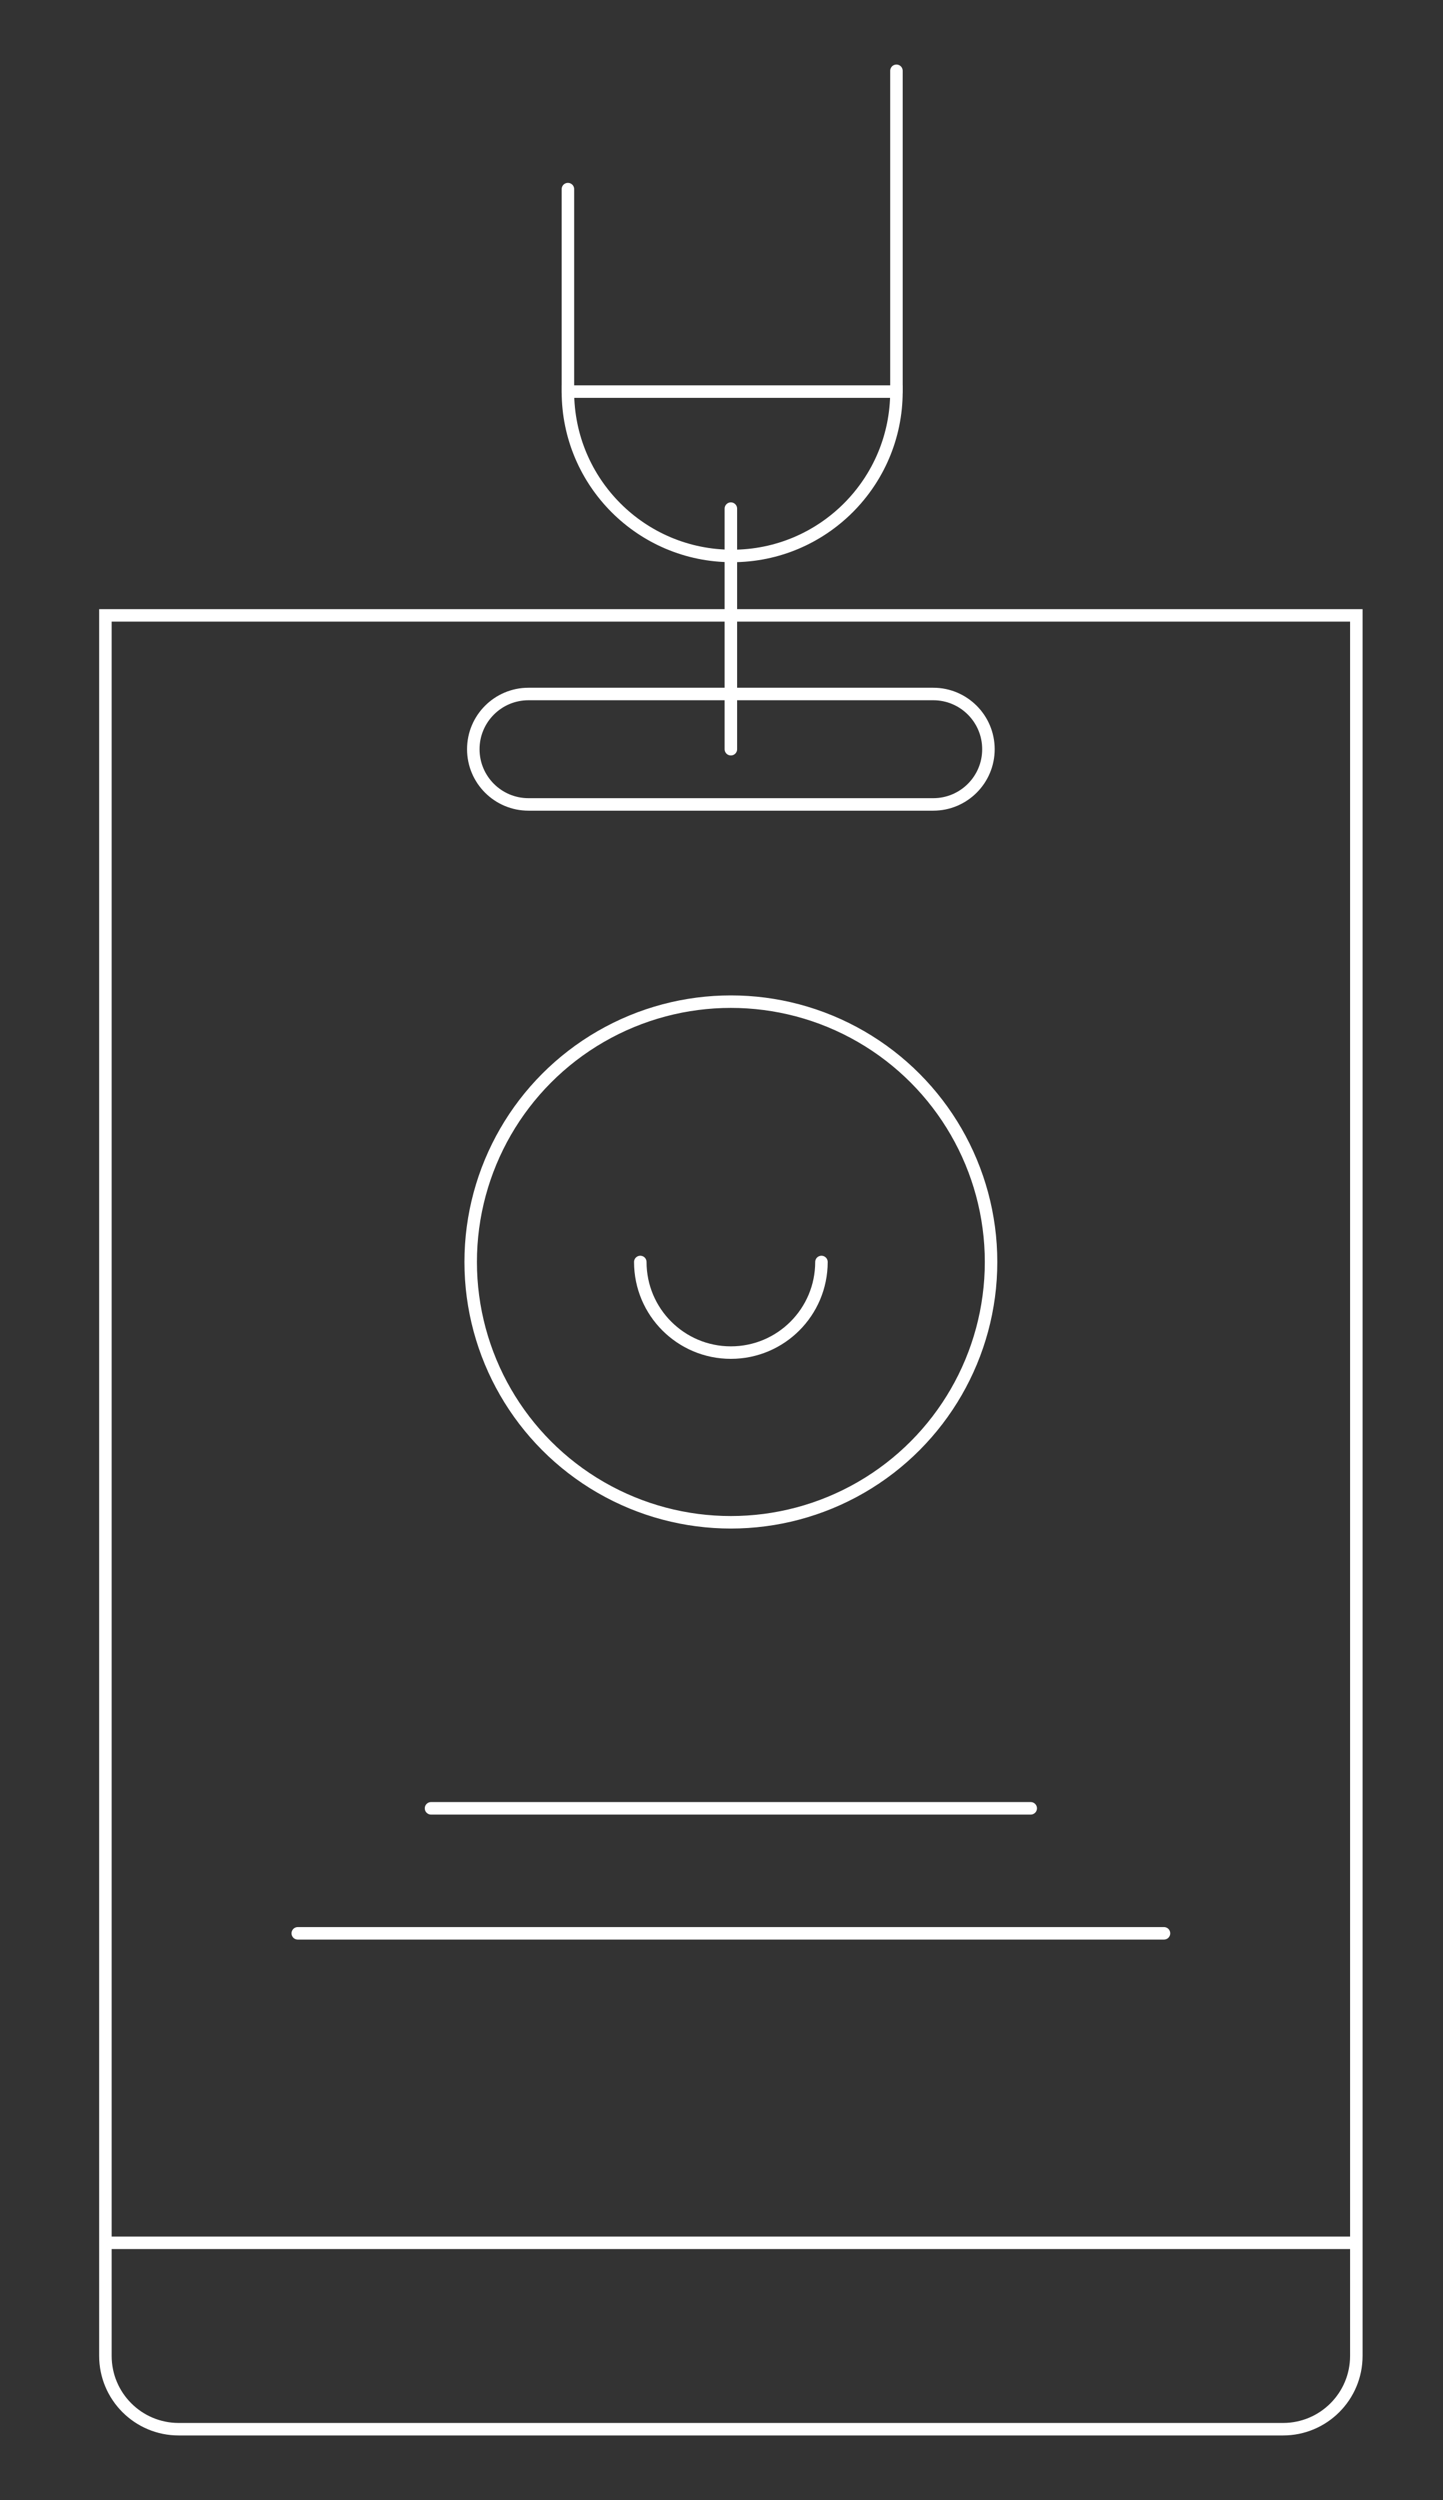 <?xml version="1.0" encoding="utf-8"?>
<!-- Generator: Adobe Illustrator 16.0.0, SVG Export Plug-In . SVG Version: 6.00 Build 0)  -->
<!DOCTYPE svg PUBLIC "-//W3C//DTD SVG 1.1//EN" "http://www.w3.org/Graphics/SVG/1.1/DTD/svg11.dtd">
<svg version="1.1" id="Layer_1" xmlns="http://www.w3.org/2000/svg" xmlns:xlink="http://www.w3.org/1999/xlink" x="0px" y="0px"
	 width="231px" height="400px" viewBox="0 0 231 400" enable-background="new 0 0 231 400" xml:space="preserve">
<rect x="0" y="0" width="231" height="400" fill="#333333" stroke="none"/>
<path fill="none" stroke="#FFFFFF" stroke-width="2" stroke-miterlimit="10" d="M217.126,98.461v278.482
	c0,6.479-5.251,11.73-11.734,11.73H28.608c-6.481,0-11.734-5.252-11.734-11.73V98.461H217.126z"/>
<path fill="none" stroke="#FFFFFF" stroke-width="2" stroke-miterlimit="10" d="M158.232,119.874c0,4.881-3.956,8.835-8.835,8.835
	H84.603c-4.879,0-8.836-3.954-8.836-8.835l0,0c0-4.878,3.957-8.835,8.836-8.835h64.795
	C154.276,111.039,158.232,114.996,158.232,119.874L158.232,119.874z"/>
<line fill="none" stroke="#FFFFFF" stroke-width="2" stroke-miterlimit="10" x1="16.874" y1="358.848" x2="217.126" y2="358.848"/>
<circle fill="none" stroke="#FFFFFF" stroke-width="2" stroke-miterlimit="10" cx="117" cy="201.916" r="41.652"/>
<path fill="none" stroke="#FFFFFF" stroke-width="2" stroke-miterlimit="10" d="M143.505,62.657
	c0,14.522-11.773,26.296-26.296,26.296S90.913,77.179,90.913,62.657H143.505z"/>
<line fill="none" stroke="#FFFFFF" stroke-width="2" stroke-linecap="round" stroke-miterlimit="10" x1="116.999" y1="81.38" x2="116.999" y2="119.874"/>
<line fill="none" stroke="#FFFFFF" stroke-width="2" stroke-linecap="round" stroke-miterlimit="10" x1="90.913" y1="62.657" x2="90.913" y2="30.259"/>
<line fill="none" stroke="#FFFFFF" stroke-width="2" stroke-linecap="round" stroke-miterlimit="10" x1="143.505" y1="62.657" x2="143.505" y2="11.327"/>
<line fill="none" stroke="#FFFFFF" stroke-width="2" stroke-linecap="round" stroke-miterlimit="10" x1="69" y1="289.332" x2="165" y2="289.332"/>
<line fill="none" stroke="#FFFFFF" stroke-width="2" stroke-linecap="round" stroke-miterlimit="10" x1="47.667" y1="309.332" x2="186.334" y2="309.332"/>
<path fill="none" stroke="#FFFFFF" stroke-width="2" stroke-linecap="round" stroke-miterlimit="10" d="M131.5,201.916
	c0,8.009-6.492,14.5-14.5,14.5s-14.5-6.491-14.5-14.5"/>
</svg>
